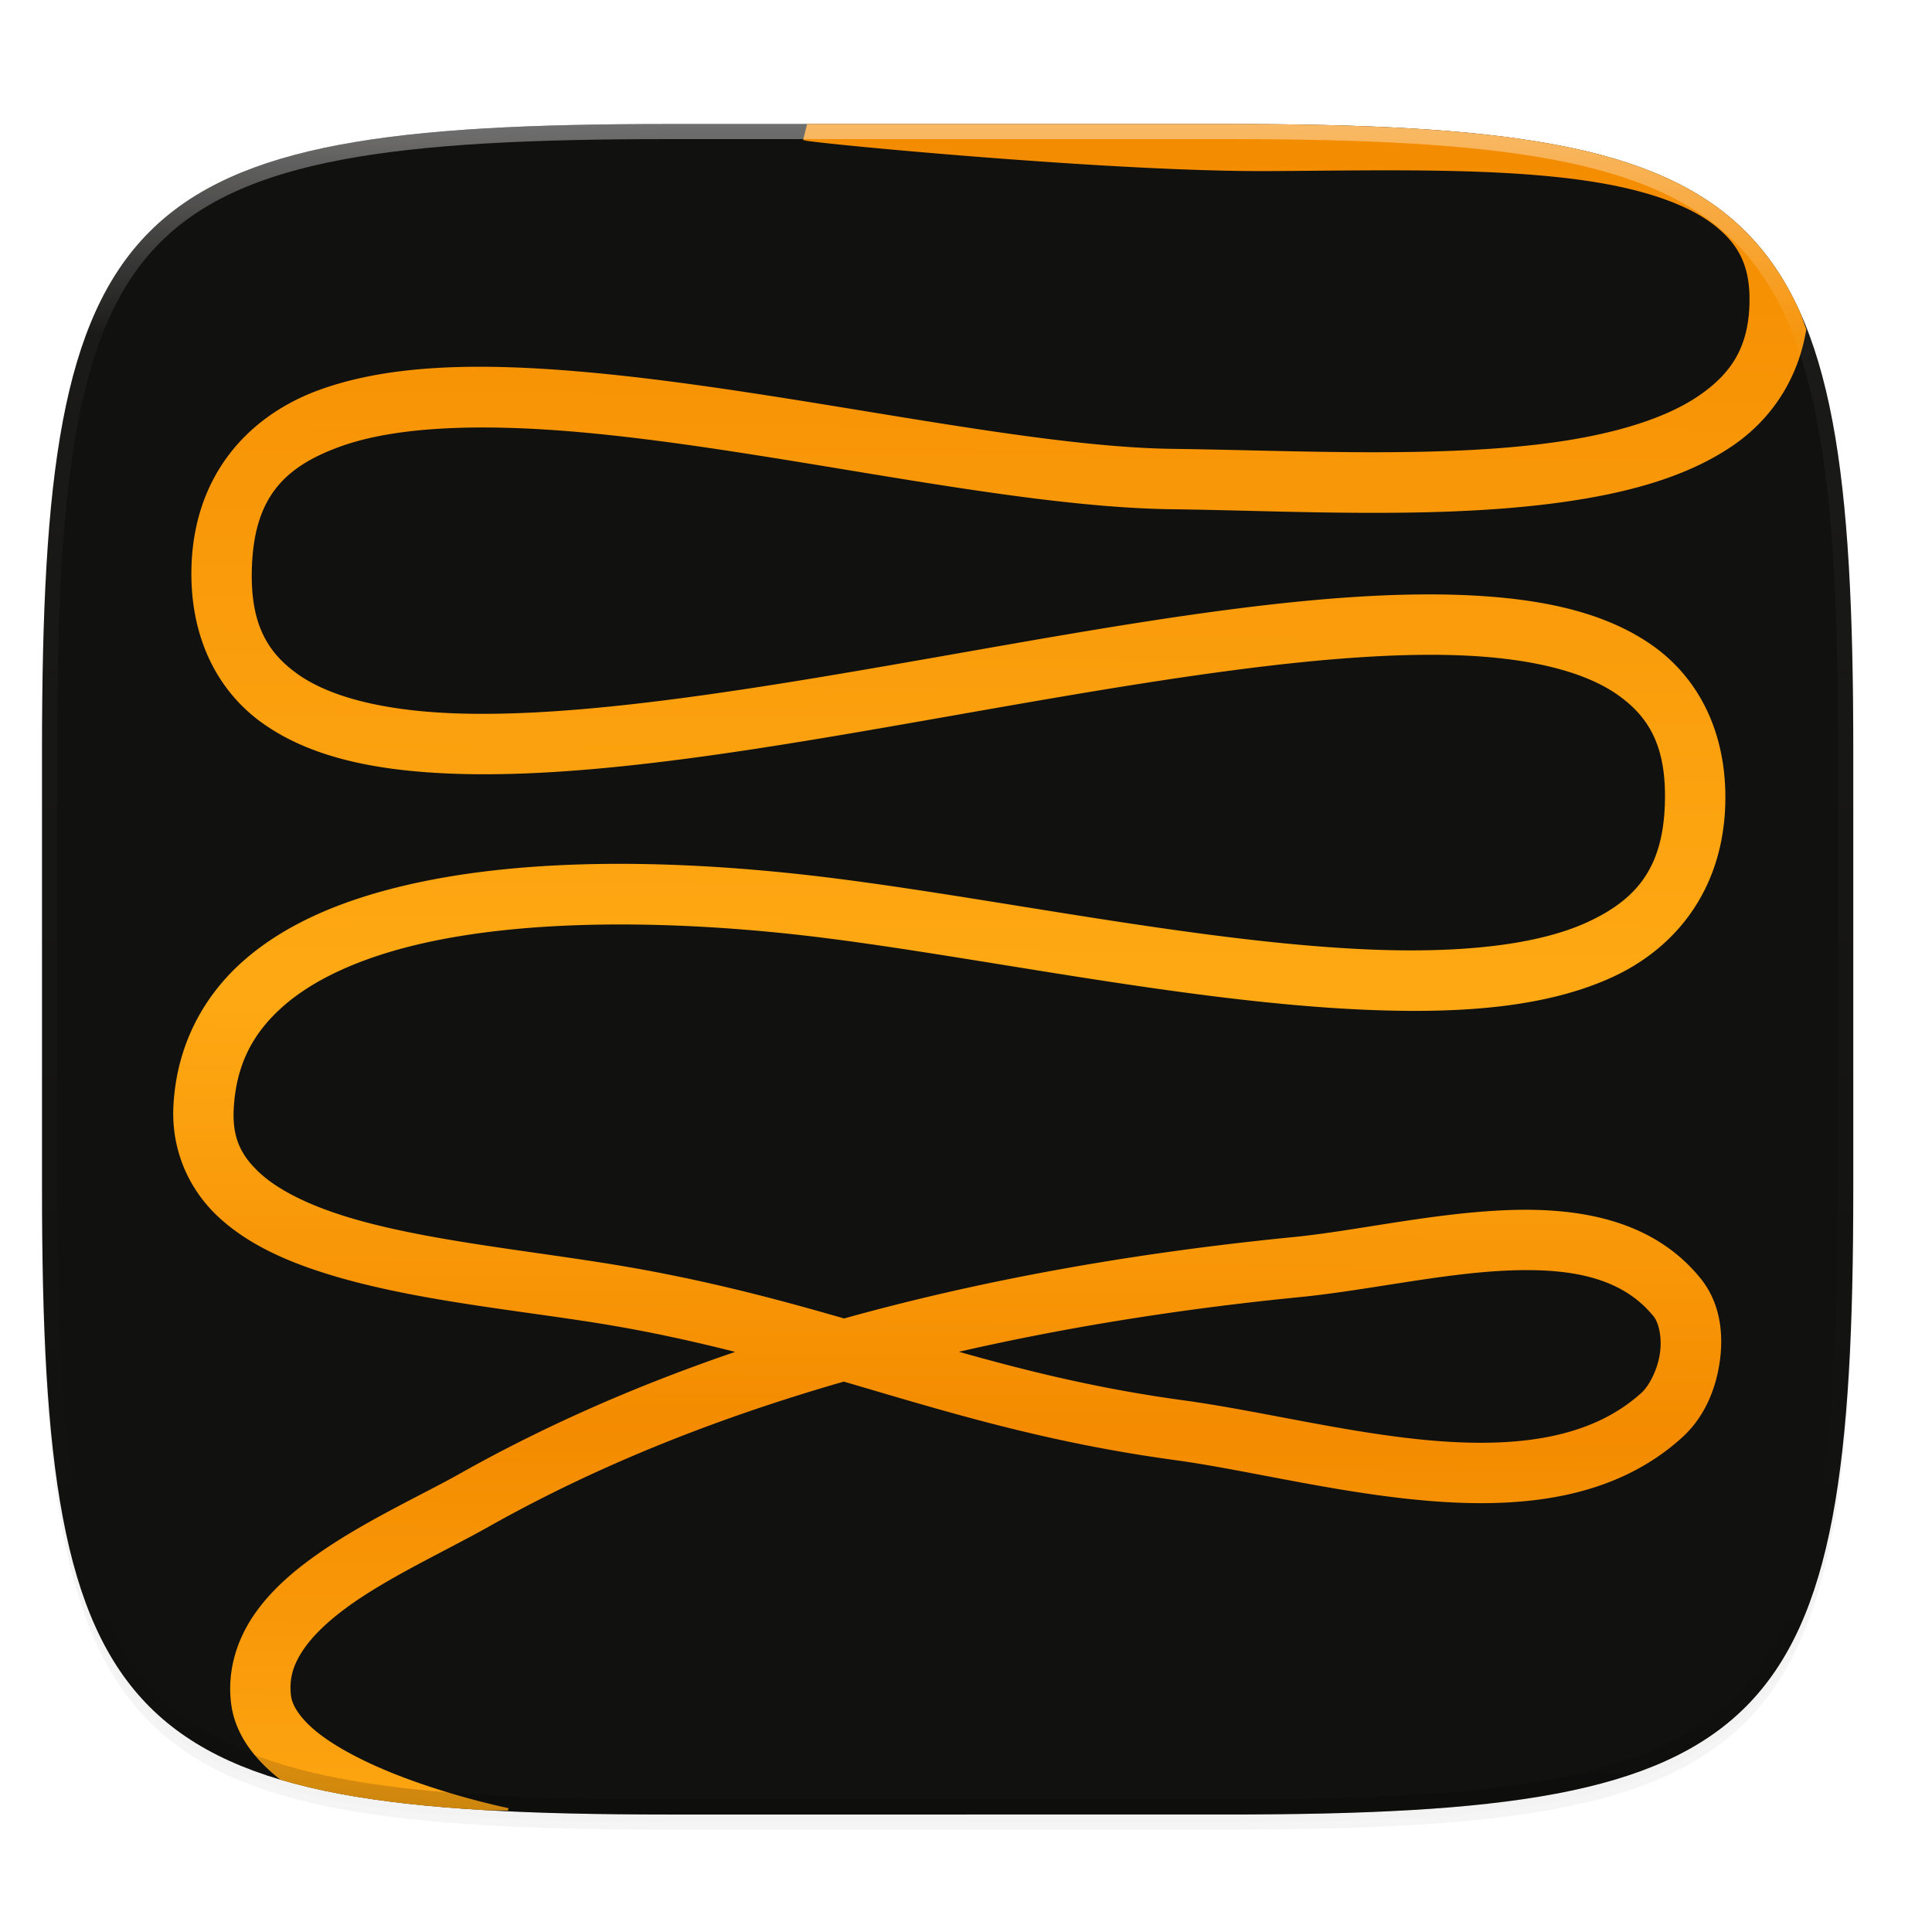 <svg xmlns="http://www.w3.org/2000/svg" xmlns:xlink="http://www.w3.org/1999/xlink" width="256" height="256" version="1.0" enable-background="new">
    <defs>
        <linearGradient id="c">
            <stop offset="0" stop-color="#F48B00"/>
            <stop offset=".5" stop-color="#FEA914"/>
            <stop offset=".75" stop-color="#F48B00"/>
            <stop offset="1" stop-color="#FEA914"/>
        </linearGradient>
        <linearGradient id="b">
            <stop offset="0" stop-color="#111110"/>
            <stop offset="1" stop-color="#111110"/>
        </linearGradient>
        <filter id="d" width="1.046" height="1.05" x="-.02" y="-.03" color-interpolation-filters="sRGB">
            <feGaussianBlur stdDeviation="2.32"/>
        </filter>
        <filter id="e" width="1.023" height="1.025" x="-.01" y="-.01" color-interpolation-filters="sRGB">
            <feGaussianBlur stdDeviation="1.16"/>
        </filter>
        <linearGradient id="i" x1="296" x2="296" y1="-212" y2="236" gradientUnits="userSpaceOnUse" xlink:href="#a"/>
        <linearGradient id="a">
            <stop offset="0" stop-color="#FFFEFE"/>
            <stop offset=".125" stop-color="#FFFEFE" stop-opacity=".098"/>
            <stop offset=".925" stop-opacity=".098"/>
            <stop offset="1" stop-opacity=".498"/>
        </linearGradient>
        <clipPath id="h" clipPathUnits="userSpaceOnUse">
            <path d="M361.938-212C507.235-212 528-191.287 528-46.125v116.25C528 215.286 507.235 236 361.937 236H214.063C68.766 236 48 215.286 48 70.125v-116.25C48-191.287 68.765-212 214.063-212z" fill="#9F4AC8"/>
        </clipPath>
        <linearGradient id="f" x1="127.568" x2="130.568" y1="62.432" y2="233.432" gradientUnits="userSpaceOnUse" xlink:href="#b"/>
        <linearGradient id="g" x1="-717.801" x2="-721.986" y1="-32.872" y2="545.802" gradientTransform="matrix(.4 0 0 .4 406.644 29.071)" gradientUnits="userSpaceOnUse" xlink:href="#c"/>
    </defs>
    <path d="M162.537 62.432c72.648 0 83.031 10.357 83.031 82.937v58.125c0 72.581-10.383 82.938-83.031 82.938H88.599c-72.648 0-83.031-10.357-83.031-82.938V145.37c0-72.58 10.383-82.937 83.031-82.937z" opacity=".2" filter="url(#d)" transform="translate(0 -44)"/>
    <path d="M162.537 61.432c72.648 0 83.031 10.357 83.031 82.937v58.125c0 72.581-10.383 82.938-83.031 82.938H88.599c-72.648 0-83.031-10.357-83.031-82.938V144.37c0-72.58 10.383-82.937 83.031-82.937z" opacity=".1" filter="url(#e)" transform="translate(0 -44)"/>
    <path d="M162.537 60.432c72.648 0 83.031 10.357 83.031 82.937v58.125c0 72.581-10.383 82.938-83.031 82.938H88.599c-72.648 0-83.031-10.357-83.031-82.938V143.37c0-72.58 10.383-82.937 83.031-82.937z" fill="url(#f)" transform="translate(0 -44)"/>
    <path d="M239.342 43.639c-.308-.785-.554-1.666-.89-2.407a38.779 38.779 0 0 0-3.19-5.738 32.666 32.666 0 0 0-3.967-4.81 32.683 32.683 0 0 0-4.816-3.961 38.842 38.842 0 0 0-5.745-3.186c-2.077-.941-4.323-1.767-6.748-2.488-2.425-.721-5.03-1.34-7.828-1.865a121.755 121.755 0 0 0-8.982-1.319 195.803 195.803 0 0 0-10.213-.845c-7.237-.425-15.345-.588-24.426-.588H106.95l-.53 2.119c.672.168.76.143 1.179.197.419.055.946.118 1.59.19 1.287.143 3.032.32 5.14.523 4.217.405 9.883.906 16.14 1.39 12.516.97 27.341 1.878 37.757 1.819 15.404-.087 32.334-.57 44.76 1.744 6.212 1.157 11.204 3.035 14.306 5.533 3.102 2.499 4.64 5.329 4.523 10.23-.139 5.817-2.395 9.293-6.693 12.245-4.297 2.951-10.847 4.966-18.564 6.1-15.435 2.266-35.242 1.151-51.11.955-20.174-.25-51.447-7.842-77.998-10.19-13.275-1.174-25.445-1.128-35.082 2.358-9.636 3.485-16.595 11.443-16.99 23.3-.308 9.222 3.28 16.56 9.512 20.953 6.232 4.393 14.526 6.125 24.082 6.577 19.112.903 43.805-3.526 68.437-7.86 24.632-4.334 49.2-8.575 66.813-7.744 8.806.416 15.746 2.15 20.043 5.14 4.296 2.991 6.507 6.945 6.347 14.186-.191 8.69-3.668 12.973-10.341 16.024-6.674 3.05-16.824 4.067-28.522 3.603-23.395-.928-52.705-7.416-75.115-9.912-17.915-1.995-37.651-2.329-53.664 1.58-8.007 1.955-15.143 4.976-20.573 9.7-5.429 4.723-8.989 11.319-9.416 19.287-.32 5.988 2.097 11.187 5.979 14.789 3.882 3.602 8.996 5.88 14.646 7.615 11.301 3.468 25.072 4.718 36.334 6.562 6.322 1.035 12.02 2.313 17.475 3.686-12.594 4.301-24.82 9.574-36.393 16.084-5.38 3.026-12.99 6.452-19.343 10.996-3.177 2.272-6.083 4.845-8.198 8.031-2.114 3.186-3.357 7.118-2.878 11.319.498 4.367 3.279 7.666 6.535 10.248l.013.005c2.425.722 5.03 1.34 7.827 1.866 2.797.526 5.787.961 8.982 1.318 3.195.357 6.597.635 10.215.848.929.054 2.177.028 3.135.074l.066-.332s-7.385-1.503-14.81-4.418c-3.714-1.458-7.4-3.282-9.999-5.23-2.598-1.949-3.847-3.829-4.013-5.286-.254-2.222.28-4.009 1.593-5.988 1.314-1.98 3.486-4.016 6.186-5.947 5.4-3.863 12.724-7.218 18.611-10.53 14.623-8.225 30.467-14.4 46.86-19.119 13.46 3.939 26.498 8.03 43.855 10.395 9.446 1.287 21.613 4.41 33.66 5.408 12.047.998 24.462-.13 33.582-8.412 2.877-2.612 4.422-6.236 4.965-9.982.544-3.747.09-7.854-2.549-11.104-6.437-7.927-16.49-9.455-26.191-9.002-9.7.453-19.734 2.755-27.717 3.543-19.866 1.96-40.023 5.341-59.562 10.787-9.222-2.662-18.92-5.24-30.614-7.154-11.688-1.914-25.25-3.236-35.279-6.315-5.015-1.539-9.068-3.527-11.553-5.832-2.484-2.305-3.635-4.654-3.43-8.496.32-5.95 2.625-10.153 6.678-13.68 4.054-3.525 10.017-6.202 17.22-7.96 14.404-3.517 33.529-3.333 50.878-1.4 21.636 2.41 51.1 8.98 75.686 9.954 12.292.488 23.433-.332 32.164-4.322 8.73-3.99 14.769-11.953 15.015-23.125.204-9.23-3.482-16.548-9.775-20.928-6.293-4.38-14.636-6.113-24.236-6.566-19.201-.906-43.945 3.521-68.579 7.855-24.633 4.334-49.157 8.576-66.673 7.748-8.758-.414-15.632-2.15-19.85-5.123-4.218-2.973-6.365-6.9-6.123-14.146.308-9.223 4.181-13.32 11.715-16.045 7.534-2.725 18.873-3.04 31.654-1.91 25.563 2.26 56.598 9.948 78.606 10.22 15.554.194 35.62 1.422 52.37-1.039 8.376-1.23 15.997-3.347 21.93-7.421 5.093-3.498 8.624-8.823 9.692-15.38zm-39.844 124.726c8.654-.404 15.419.897 19.607 6.055.667.82 1.155 2.752.842 4.908-.312 2.156-1.42 4.298-2.426 5.211-6.683 6.069-16.449 7.279-27.542 6.36-11.094-.92-23.032-3.97-33.24-5.362-11.203-1.526-20.604-3.86-29.678-6.42 14.882-3.403 30.06-5.753 45.134-7.24 8.792-.867 18.649-3.108 27.303-3.512z" fill="url(#g)"/>
    <g>
        <path d="M361.938-212C507.235-212 528-191.287 528-46.125v116.25C528 215.286 507.235 236 361.937 236H214.063C68.766 236 48 215.286 48 70.125v-116.25C48-191.287 68.765-212 214.063-212z" clip-path="url(#h)" transform="matrix(.5 0 0 .5 -18.432 122.432)" opacity=".4" fill="none" stroke="url(#i)" stroke-width="8" stroke-linecap="round" stroke-linejoin="round"/>
    </g>
</svg>
